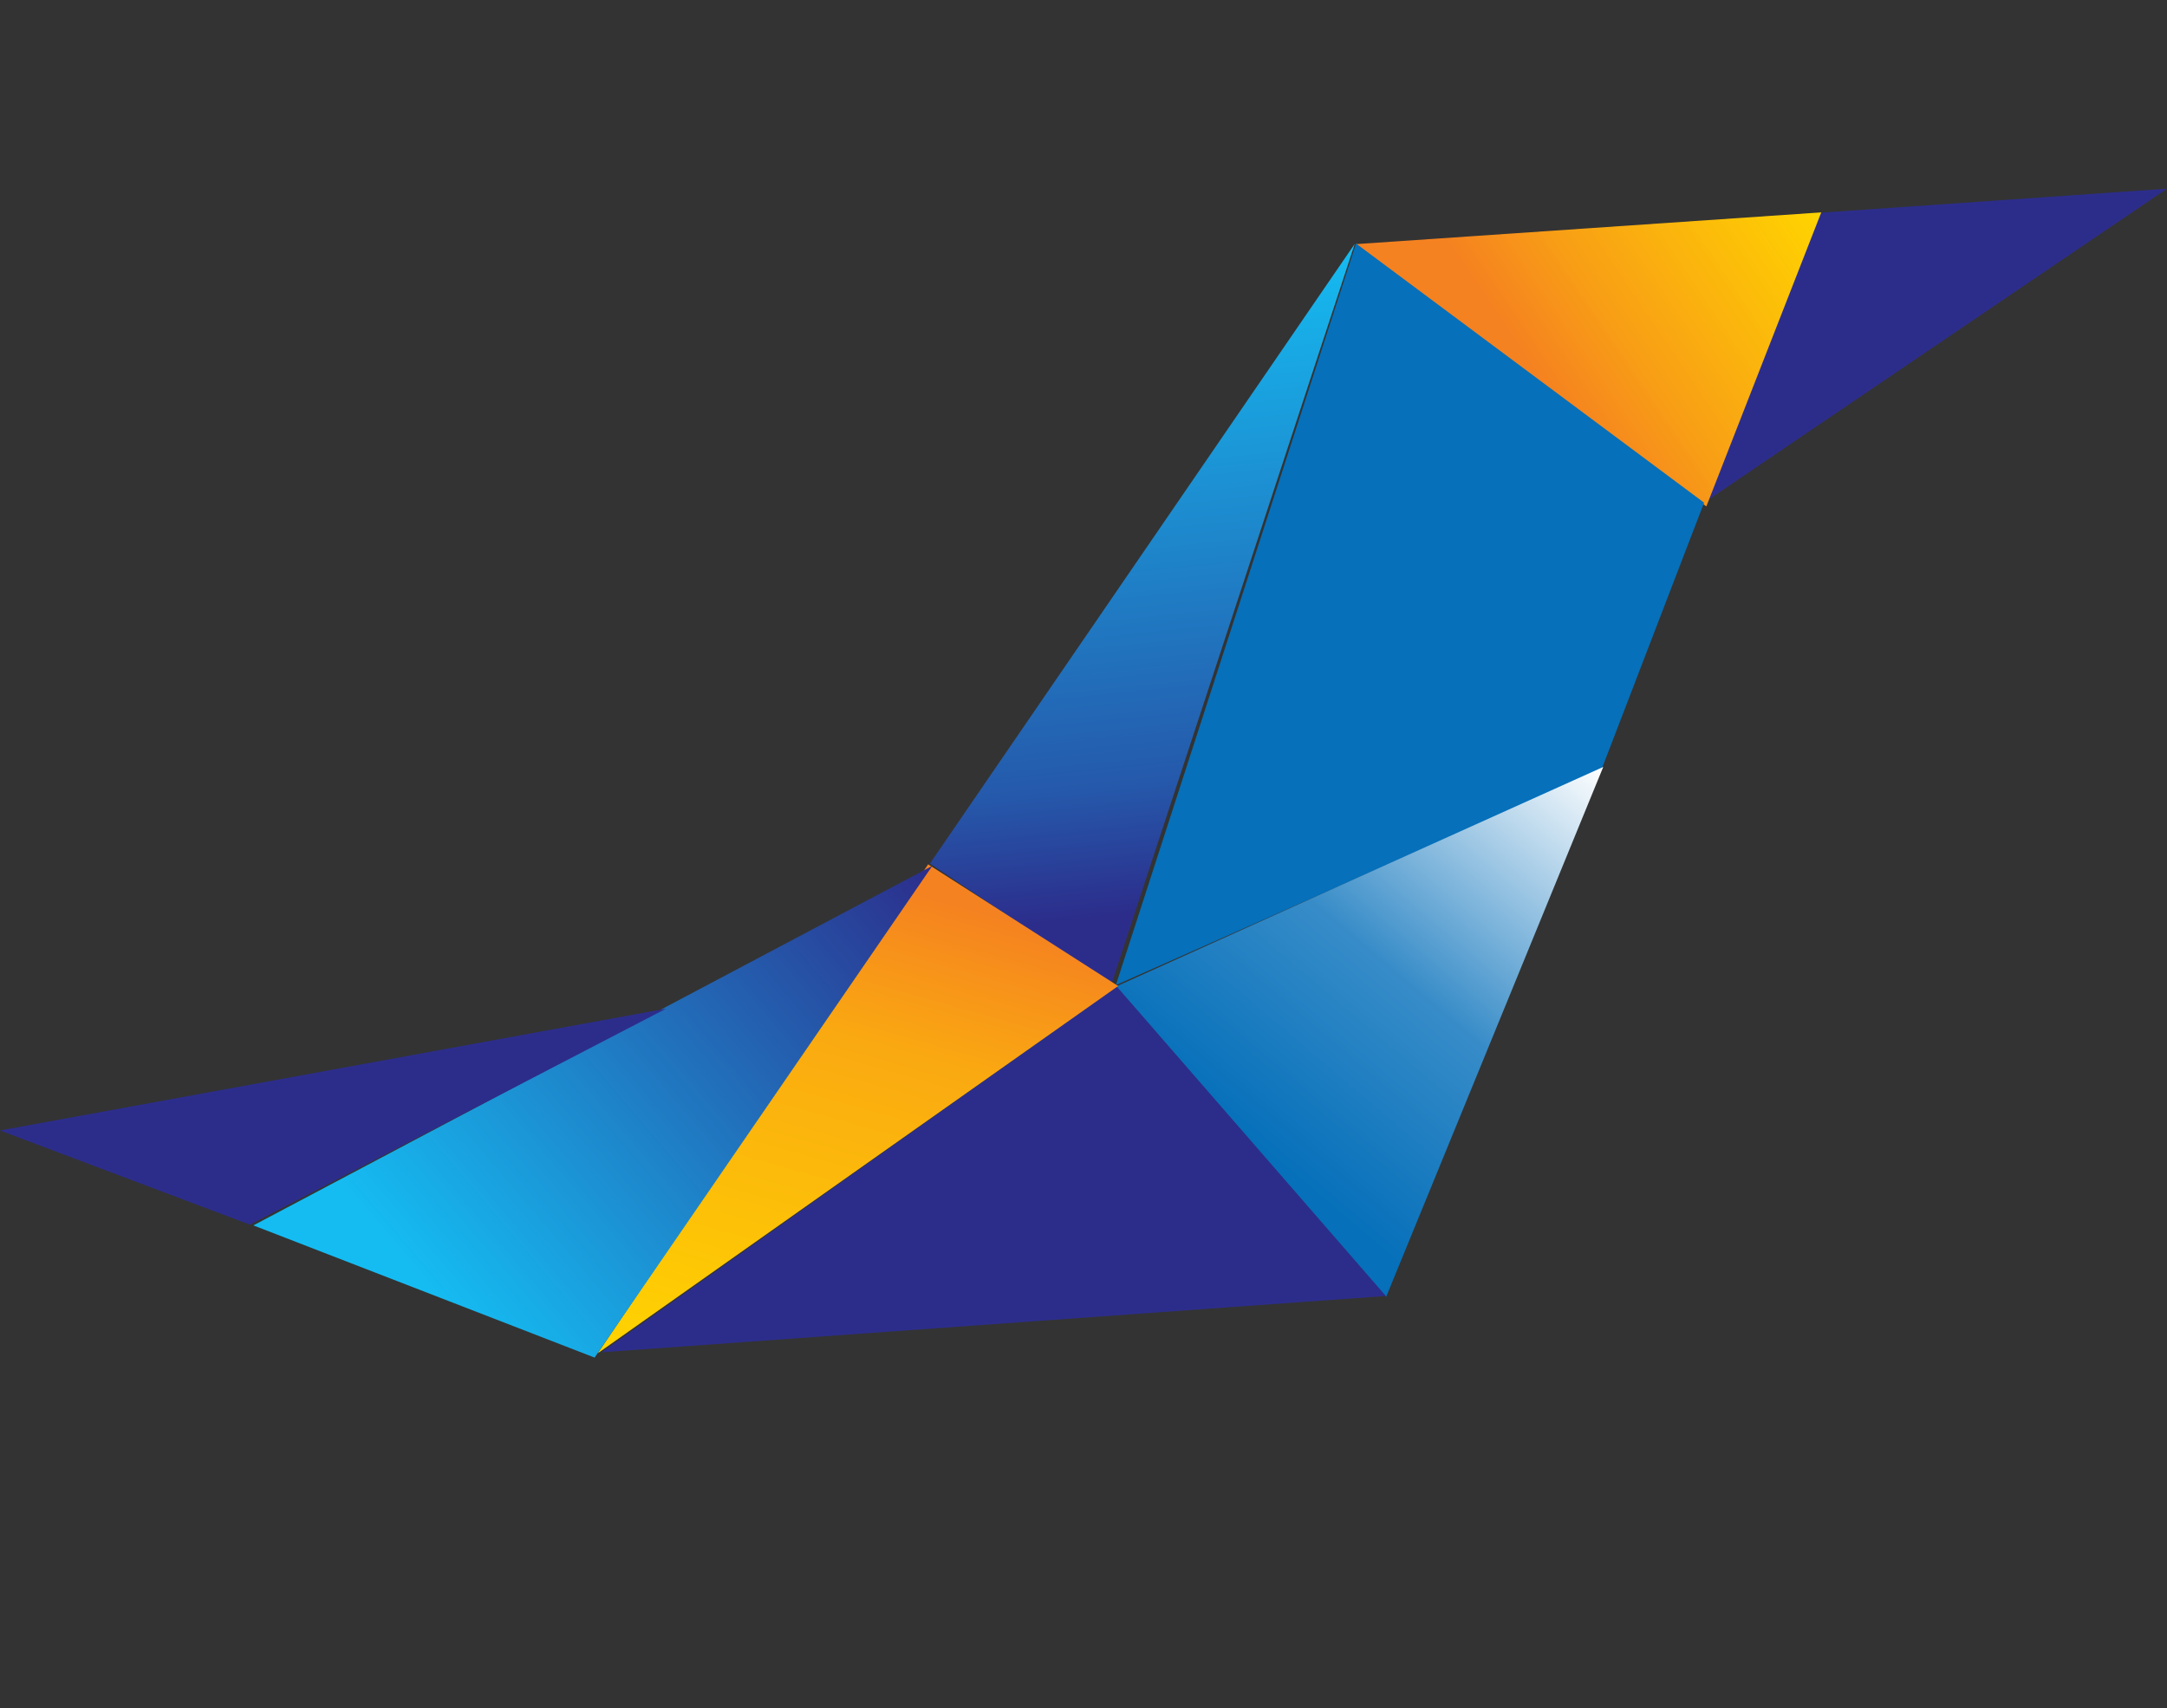 <svg xmlns="http://www.w3.org/2000/svg" xmlns:xlink="http://www.w3.org/1999/xlink" width="979.897" height="772.72" viewBox="0 0 979.897 772.72"><rect x="0" y="0" width="979.897" height="772.72" fill="#333333" stroke="none"/><defs><style>.a{fill:#2c2d8b;}.b{fill:url(#a);}.c{fill:#0670ba;}.d{fill:url(#b);}.e{fill:url(#c);}.f{fill:url(#d);}.g{fill:url(#e);}</style><linearGradient id="a" y1="0.338" x2="0.866" y2="0.46" gradientUnits="objectBoundingBox"><stop offset="0" stop-color="#ffd400"/><stop offset="0.704" stop-color="#f89f15"/><stop offset="1" stop-color="#f58220"/></linearGradient><linearGradient id="b" y1="1" x2="0.955" y2="0.256" gradientUnits="objectBoundingBox"><stop offset="0" stop-color="#15bcf2"/><stop offset="0.798" stop-color="#2559ab"/><stop offset="1" stop-color="#2c2d8b"/></linearGradient><linearGradient id="c" y1="0.623" x2="1" y2="0.5" gradientUnits="objectBoundingBox"><stop offset="0" stop-color="#fff"/><stop offset="0.567" stop-color="#378cc8"/><stop offset="1" stop-color="#0670ba"/></linearGradient><linearGradient id="d" x1="1" y1="0.286" x2="0.046" y2="0.5" gradientUnits="objectBoundingBox"><stop offset="0" stop-color="#ffd400"/><stop offset="0.704" stop-color="#faa911"/><stop offset="1" stop-color="#f58220"/></linearGradient><linearGradient id="e" x1="0.881" y1="0.467" x2="0" y2="0.461" gradientUnits="objectBoundingBox"><stop offset="0" stop-color="#15bcf2"/><stop offset="1" stop-color="#2c2d8b"/></linearGradient></defs><g transform="translate(1076.085 196.003) rotate(139)"><path class="a" d="M0,0,125.482,94.685,250.043,30.042Z" transform="translate(0 146.614)"/><path class="b" d="M0,66.281,168.317,193.569,126.464,0Z" transform="translate(125.022 174.818)"/><path class="c" d="M41.88,252.443,343.9,70.563,114.327,0,0,60.744Z" transform="translate(251.153 116.025)"/><path class="d" d="M328.922,95.145,303,0,0,180.672Z" transform="translate(293.528 188.093)"/><path class="e" d="M0,116.466,231.3,186V0Z" transform="translate(363.988 0)"/><path class="a" d="M284.3,213.427,0,185.388V0Z" transform="translate(595.188 0.374)"/><path class="f" d="M0,0,28.736,97.913l257.83-68.889Z" transform="translate(594.541 185.592)"/><path class="g" d="M338.4,146.344,261.191,0,0,67.662Z" transform="translate(622.297 214.08)"/><path class="a" d="M263.485,156.03,206.152,49.716,0,0Z" transform="translate(755.515 311.97)"/></g></svg>